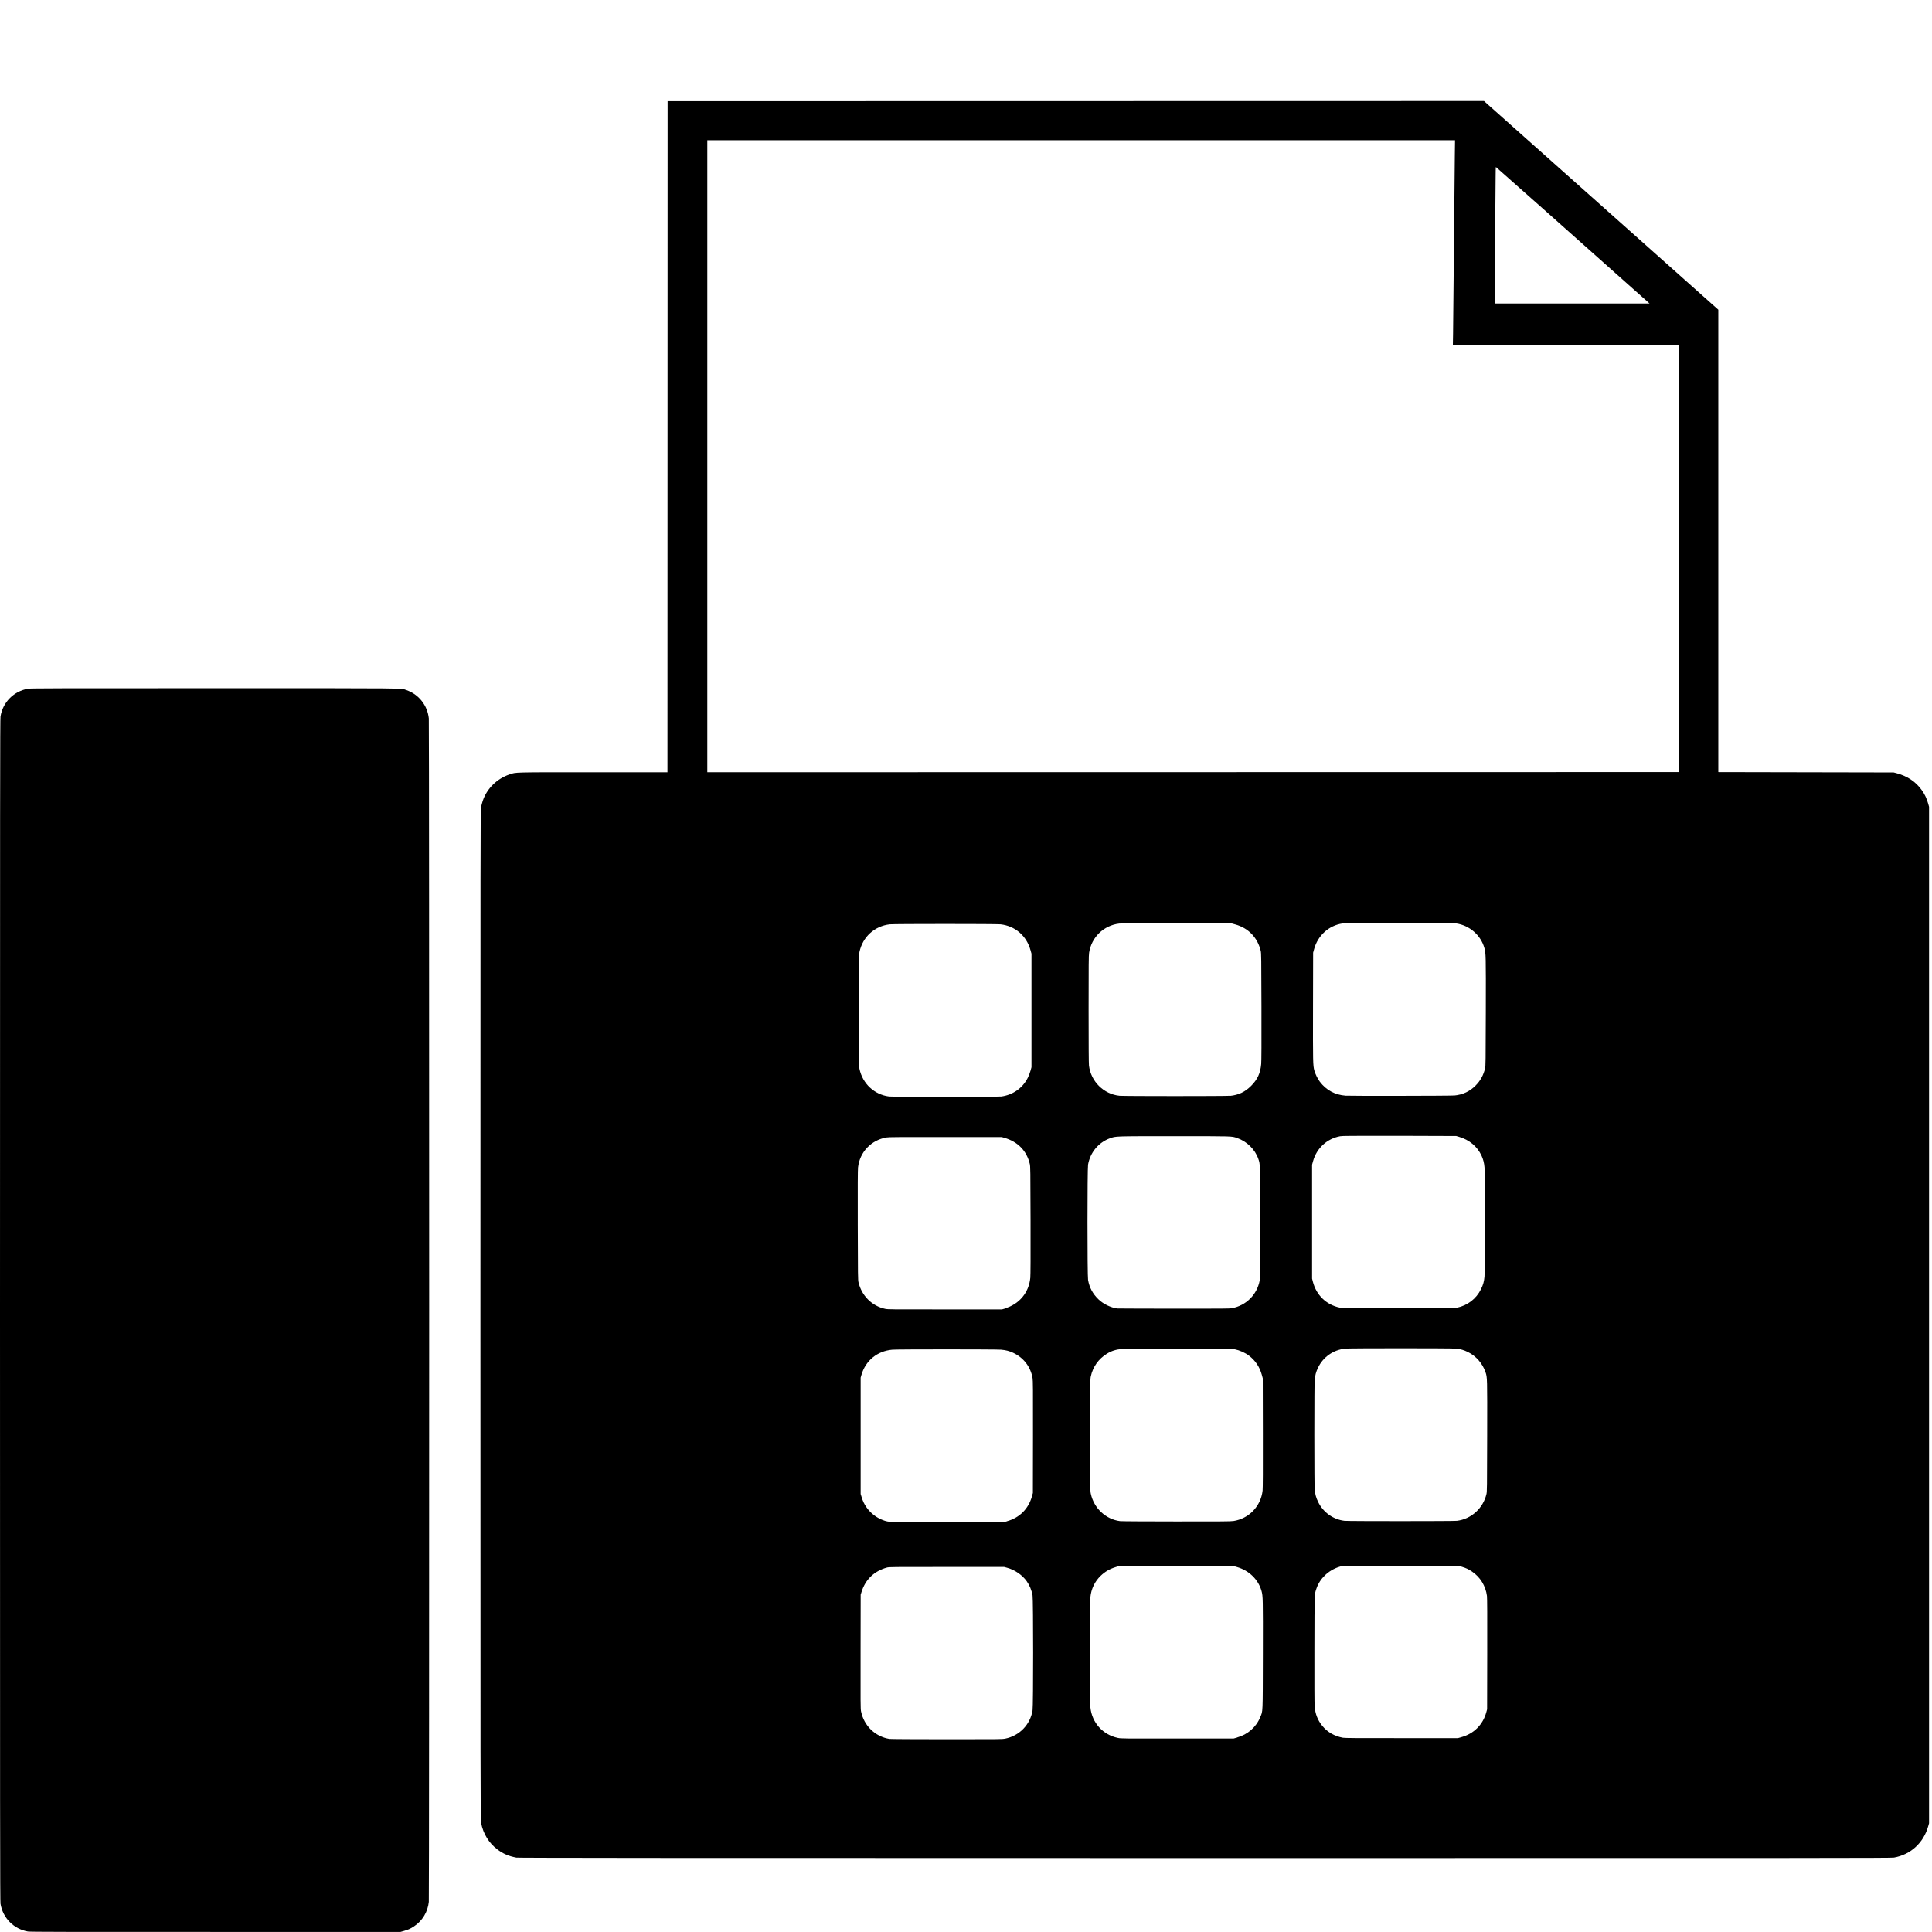 <svg xmlns:dc="http://purl.org/dc/elements/1.1/" xmlns:cc="http://creativecommons.org/ns#" xmlns:rdf="http://www.w3.org/1999/02/22-rdf-syntax-ns#" xmlns:svg="http://www.w3.org/2000/svg" xmlns="http://www.w3.org/2000/svg" xmlns:sodipodi="http://sodipodi.sourceforge.net/DTD/sodipodi-0.dtd" xmlns:inkscape="http://www.inkscape.org/namespaces/inkscape" width="100" height="100" id="svg2" version="1.1" inkscape:version="0.48.2 r9819" sodipodi:docname="New document 1">
  <defs id="defs4"/>
  <sodipodi:namedview id="base" pagecolor="#ffffff" bordercolor="#666666" borderopacity="1.0" inkscape:pageopacity="0.0" inkscape:pageshadow="2" inkscape:zoom="5.6" inkscape:cx="100.47807" inkscape:cy="56.34871" inkscape:document-units="px" inkscape:current-layer="layer1" showgrid="false" borderlayer="true" inkscape:window-width="1920" inkscape:window-height="1018" inkscape:window-x="1016" inkscape:window-y="192" inkscape:window-maximized="1"/>
  <g inkscape:label="Layer 1" inkscape:groupmode="layer" id="layer1" transform="translate(0,-952.362)">
    <path style="fill:#000000" d="M 1.452,1052.339 C 0.716,1052.215 0.146,1051.64 0.026,1050.903 0.003,1050.758 0,1047.093 0,1020.174 c 0,-26.919 0.004,-30.584 0.026,-30.729 0.12,-0.737 0.685,-1.307 1.424,-1.436 0.134,-0.023 1.332,-0.026 9.654,-0.026 10.331,0 9.619,-0.007 9.931,0.098 0.634,0.213 1.091,0.79 1.16,1.466 0.026,0.258 0.026,60.997 0,61.255 -0.053,0.519 -0.33,0.979 -0.765,1.269 -0.179,0.119 -0.307,0.177 -0.529,0.239 l -0.171,0.048 -9.571,0 c -7.765,0 -9.597,0 -9.709,-0.021 z m 25.266,-3.828 c -0.391,-0.073 -0.677,-0.196 -0.975,-0.422 -0.441,-0.334 -0.728,-0.803 -0.843,-1.375 -0.031,-0.156 -0.033,-1.122 -0.033,-26.287 0,-25.165 0,-26.131 0.033,-26.287 0.018,-0.089 0.057,-0.234 0.086,-0.322 0.213,-0.64 0.736,-1.155 1.397,-1.376 0.338,-0.113 0.121,-0.108 4.331,-0.108 l 3.833,0 0.004,-17.367 0.004,-17.367 21.128,-0.004 21.128,-0.004 6.064,5.4 6.064,5.4 0,11.967 0,11.967 4.538,0.009 4.538,0.009 0.153,0.04 c 0.562,0.149 0.991,0.438 1.303,0.876 0.159,0.223 0.256,0.43 0.337,0.719 l 0.04,0.144 0,26.305 0,26.305 -0.04,0.144 c -0.244,0.871 -0.909,1.483 -1.777,1.635 -0.144,0.025 -3.651,0.027 -35.676,0.026 -28.983,0 -35.54,-0.01 -35.642,-0.025 z m 25.313,-6.156 c 0.74,-0.151 1.294,-0.725 1.414,-1.465 0.041,-0.251 0.039,-5.714 0,-5.948 -0.046,-0.266 -0.155,-0.53 -0.306,-0.741 -0.228,-0.321 -0.618,-0.587 -1.016,-0.694 l -0.151,-0.041 -2.975,0 c -2.814,0 -2.981,0 -3.092,0.032 -0.664,0.185 -1.115,0.62 -1.315,1.27 l -0.042,0.135 -0.005,2.948 c -0.004,2.645 -0.004,2.962 0.024,3.091 0.15,0.743 0.727,1.305 1.465,1.427 0.056,0.01 1.345,0.017 2.962,0.018 2.784,0 2.869,0 3.038,-0.033 z m 11.998,-0.059 c 0.553,-0.153 0.989,-0.534 1.2,-1.051 0.141,-0.344 0.13,-0.095 0.137,-3.24 0.006,-2.929 0.004,-3.025 -0.069,-3.292 -0.164,-0.593 -0.641,-1.06 -1.266,-1.241 l -0.143,-0.042 -3.002,0 -3.002,0 -0.158,0.05 c -0.297,0.093 -0.533,0.232 -0.755,0.444 -0.304,0.29 -0.493,0.683 -0.533,1.111 -0.025,0.266 -0.025,5.455 3.26e-4,5.701 0.081,0.794 0.642,1.417 1.423,1.582 0.162,0.034 0.251,0.035 3.078,0.031 l 2.912,0 0.177,-0.049 z m 11.613,-0.018 c 0.648,-0.179 1.117,-0.649 1.29,-1.296 l 0.04,-0.147 0.006,-2.858 c 0.004,-1.983 -2.85e-4,-2.905 -0.014,-3.011 -0.067,-0.52 -0.35,-0.98 -0.781,-1.267 -0.176,-0.117 -0.288,-0.17 -0.504,-0.237 l -0.162,-0.051 -3.02,0 -3.02,0 -0.161,0.051 c -0.551,0.173 -0.999,0.599 -1.175,1.118 -0.107,0.316 -0.1,0.123 -0.107,3.127 -0.004,1.783 4e-5,2.829 0.012,2.975 0.032,0.396 0.153,0.707 0.388,1.001 0.264,0.33 0.634,0.545 1.077,0.626 0.101,0.018 0.726,0.023 3.039,0.02 l 2.912,0 0.18,-0.05 z m -23.519,-11.178 c 0.651,-0.18 1.111,-0.641 1.292,-1.292 l 0.047,-0.171 0.005,-2.893 c 0.004,-2.528 0,-2.913 -0.022,-3.052 -0.101,-0.585 -0.461,-1.054 -1.004,-1.309 -0.199,-0.093 -0.376,-0.139 -0.623,-0.161 -0.269,-0.023 -5.342,-0.024 -5.627,0 -0.779,0.065 -1.387,0.56 -1.603,1.305 l -0.041,0.142 0,3.011 0,3.011 0.05,0.162 c 0.067,0.215 0.135,0.359 0.249,0.523 0.221,0.32 0.547,0.566 0.915,0.689 0.267,0.09 0.205,0.088 3.298,0.085 l 2.894,0 0.171,-0.047 z m 11.719,-0.01 c 0.803,-0.122 1.418,-0.763 1.51,-1.573 0.013,-0.118 0.018,-1.048 0.014,-2.993 l -0.006,-2.822 -0.049,-0.18 c -0.112,-0.407 -0.33,-0.734 -0.656,-0.985 -0.204,-0.157 -0.487,-0.284 -0.756,-0.339 -0.143,-0.029 -5.487,-0.043 -5.812,-0.015 -0.324,0.028 -0.553,0.099 -0.794,0.248 -0.435,0.268 -0.727,0.68 -0.834,1.177 -0.03,0.138 -0.032,0.336 -0.032,3.033 0,2.727 0,2.893 0.033,3.037 0.161,0.749 0.775,1.323 1.513,1.417 0.069,0.01 1.379,0.017 2.912,0.018 2.351,0 2.813,0 2.957,-0.024 z m 11.566,-0.011 c 0.74,-0.09 1.356,-0.646 1.53,-1.382 0.03,-0.126 0.032,-0.325 0.037,-2.988 0.006,-3.075 0.007,-3.049 -0.086,-3.323 -0.154,-0.453 -0.485,-0.833 -0.906,-1.041 -0.211,-0.104 -0.385,-0.155 -0.62,-0.179 -0.231,-0.024 -5.503,-0.024 -5.734,0 -0.621,0.066 -1.147,0.436 -1.413,0.997 -0.099,0.208 -0.145,0.382 -0.168,0.629 -0.011,0.125 -0.018,1.172 -0.018,2.831 0,1.659 0.007,2.706 0.018,2.831 0.024,0.257 0.07,0.425 0.179,0.649 0.261,0.537 0.779,0.908 1.364,0.976 0.196,0.022 5.629,0.021 5.817,0 z m -23.402,-10.992 c 0.749,-0.217 1.249,-0.817 1.322,-1.585 0.013,-0.142 0.018,-1.076 0.013,-2.984 -0.006,-2.593 -0.009,-2.786 -0.039,-2.912 -0.163,-0.684 -0.62,-1.152 -1.323,-1.354 l -0.135,-0.038 -2.902,0 c -2.529,0 -2.922,0 -3.06,0.022 -0.791,0.136 -1.38,0.757 -1.47,1.547 -0.015,0.128 -0.019,0.98 -0.014,3.001 0.006,2.643 0.008,2.83 0.039,2.957 0.167,0.694 0.697,1.221 1.377,1.367 0.145,0.031 0.306,0.032 3.101,0.029 l 2.948,0 0.144,-0.041 z m 11.763,-0.013 c 0.729,-0.138 1.292,-0.698 1.431,-1.425 0.021,-0.11 0.025,-0.611 0.025,-3.025 0,-3.13 0.004,-2.991 -0.094,-3.278 -0.168,-0.491 -0.593,-0.909 -1.102,-1.083 -0.283,-0.097 -0.177,-0.094 -3.262,-0.094 -3.132,0 -3.001,0 -3.312,0.108 -0.595,0.215 -1.025,0.732 -1.137,1.366 -0.04,0.23 -0.04,5.737 2.85e-4,5.969 0.07,0.398 0.242,0.719 0.542,1.007 0.249,0.24 0.626,0.423 0.968,0.47 0.03,0 1.345,0.01 2.923,0.01 2.527,0 2.887,0 3.017,-0.025 z m 11.639,-0.024 c 0.553,-0.115 1.005,-0.463 1.25,-0.964 0.11,-0.225 0.157,-0.394 0.179,-0.647 0.011,-0.118 0.018,-1.258 0.018,-2.831 0,-1.573 -0.007,-2.713 -0.018,-2.831 -0.02,-0.23 -0.067,-0.411 -0.153,-0.598 -0.221,-0.477 -0.635,-0.823 -1.171,-0.978 l -0.141,-0.041 -2.929,-0.01 c -2.599,0 -2.946,0 -3.079,0.022 -0.683,0.128 -1.215,0.62 -1.401,1.294 l -0.05,0.18 0,2.948 0,2.948 0.041,0.159 c 0.177,0.696 0.694,1.196 1.385,1.342 0.147,0.031 0.316,0.033 3.032,0.034 2.738,0 2.884,0 3.038,-0.032 z m -23.6,-10.932 c 0.611,-0.075 1.126,-0.436 1.394,-0.978 0.049,-0.099 0.111,-0.261 0.138,-0.359 l 0.049,-0.18 0,-2.939 0,-2.939 -0.05,-0.179 c -0.205,-0.745 -0.794,-1.253 -1.55,-1.339 -0.22,-0.025 -5.513,-0.025 -5.734,0 -0.786,0.089 -1.4,0.646 -1.568,1.425 -0.03,0.137 -0.032,0.343 -0.032,3.032 0,2.688 0.004,2.895 0.032,3.031 0.165,0.765 0.77,1.327 1.532,1.423 0.192,0.024 5.589,0.025 5.788,0 z m 11.856,-0.034 c 0.447,-0.045 0.778,-0.202 1.095,-0.519 0.328,-0.328 0.48,-0.658 0.521,-1.132 0.013,-0.155 0.018,-1.096 0.013,-2.976 -0.006,-2.534 -0.009,-2.76 -0.038,-2.88 -0.165,-0.687 -0.639,-1.18 -1.315,-1.366 l -0.18,-0.05 -2.822,-0.01 c -2.017,0 -2.873,3e-4 -3.001,0.014 -0.805,0.091 -1.443,0.706 -1.565,1.509 -0.022,0.143 -0.026,0.611 -0.026,2.93 0,1.801 0.006,2.812 0.019,2.912 0.101,0.826 0.768,1.483 1.586,1.562 0.23,0.022 5.493,0.023 5.713,0 z m 11.6,-0.018 c 0.452,-0.042 0.813,-0.212 1.121,-0.525 0.244,-0.248 0.397,-0.528 0.482,-0.881 0.029,-0.12 0.032,-0.345 0.038,-2.916 0.007,-2.962 0.005,-3.041 -0.078,-3.33 -0.189,-0.651 -0.764,-1.151 -1.445,-1.254 -0.255,-0.038 -5.64,-0.038 -5.898,0 -0.705,0.106 -1.275,0.623 -1.467,1.331 l -0.049,0.18 -0.006,2.795 c -0.006,2.907 -0.004,3.043 0.069,3.308 0.049,0.179 0.173,0.43 0.284,0.577 0.331,0.436 0.781,0.68 1.332,0.722 0.219,0.017 5.436,0.01 5.617,-0.01 z m 11.652,-27.8 0.004,-11.058 -5.86,0 -5.86,0 0.01,-0.571 c 0.006,-0.314 0.026,-2.326 0.045,-4.471 0.019,-2.145 0.04,-4.27 0.046,-4.723 l 0.011,-0.822 -19.351,0 -19.351,0 0,16.356 0,16.356 25.15,-0.004 25.15,-0.004 0.004,-11.058 z m -2.111,-13.706 c -3.358,-2.994 -7.366,-6.554 -7.378,-6.554 -0.008,0 -0.015,0.261 -0.015,0.58 -2.45e-4,0.319 -0.012,1.724 -0.026,3.123 -0.014,1.399 -0.026,2.727 -0.026,2.952 l 0,0.409 4.009,0 4.009,0 -0.571,-0.509 z" id="path2996" inkscape:connector-curvature="0"/>
  </g>
</svg>